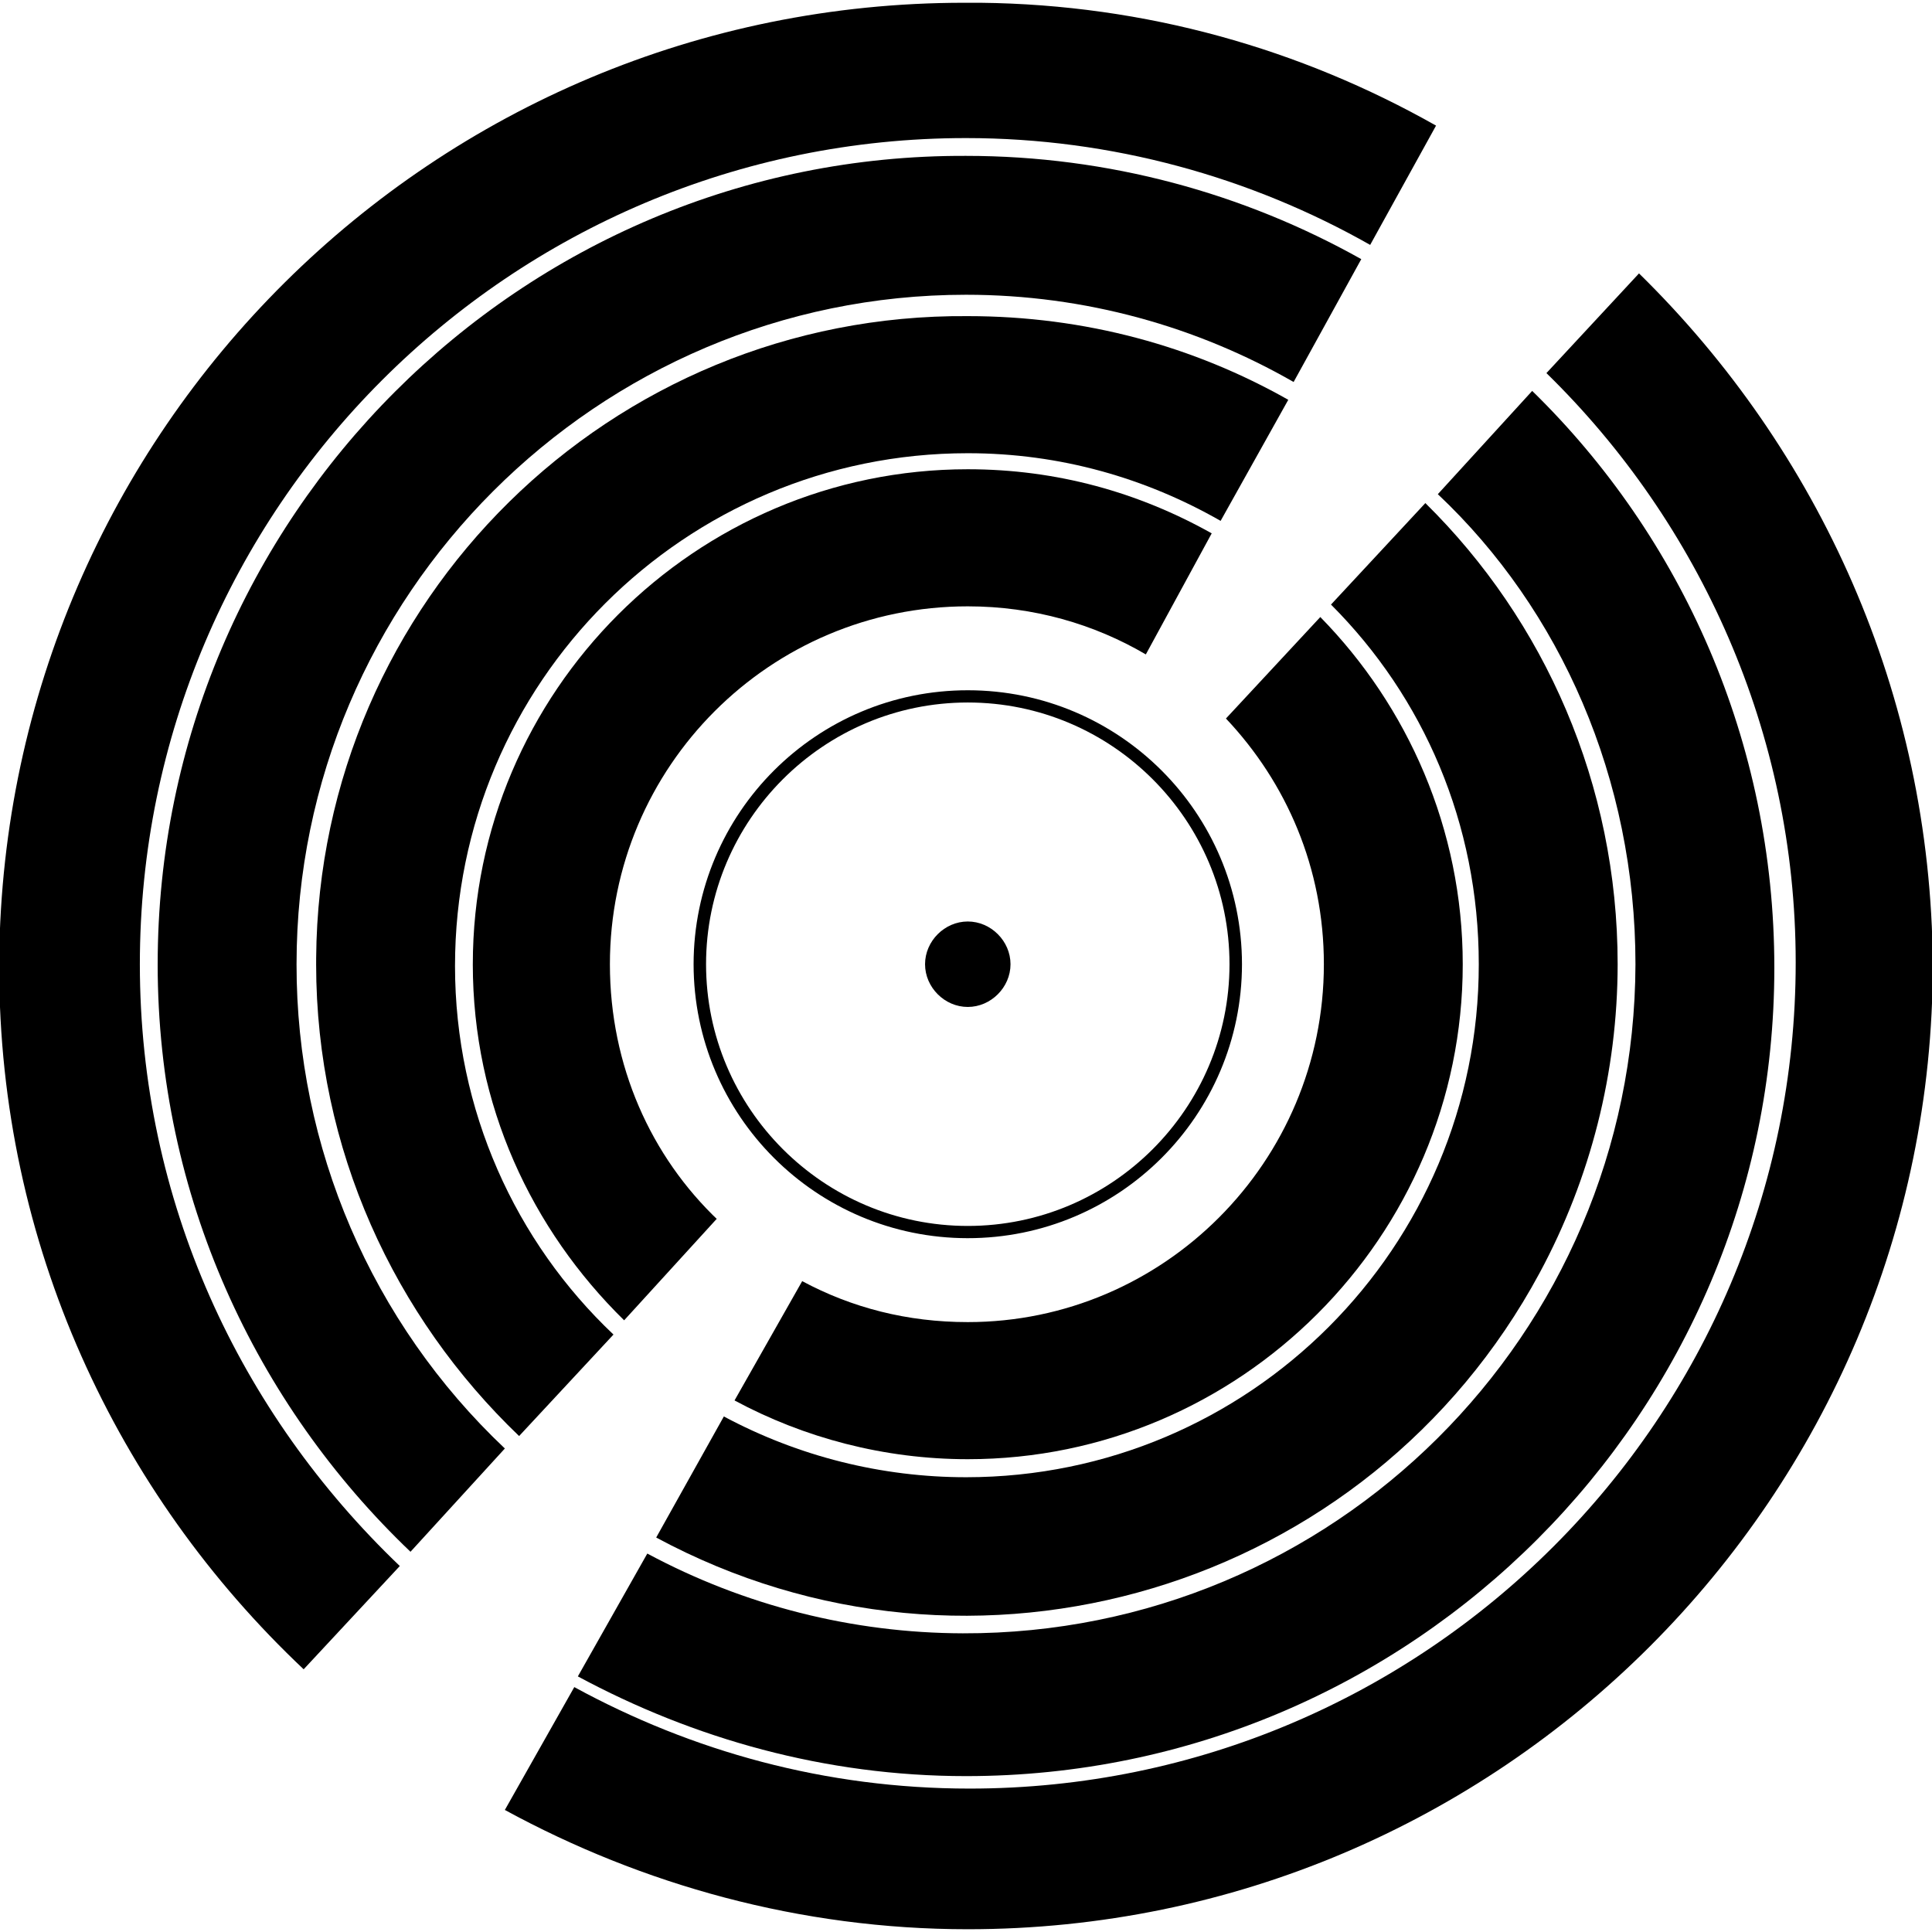 <svg fill="currentColor" xmlns="http://www.w3.org/2000/svg" viewBox="0 0 1984 1984"><path d="M712.26,990.17c.13-155.51,126.31-281.46,281.82-281.33,155.32,.13,281.2,126.01,281.33,281.33-.13,155.51-126.31,281.46-281.82,281.33-155.32-.13-281.2-126.01-281.33-281.33Zm12.8,0c0,148.1,120.67,268.77,268.77,268.77s268.77-120.67,268.77-268.77-120.67-268.77-268.77-268.77-268.77,120.67-268.77,268.77Z"/><path d="M1037.71,990.17c0,23.77-20.11,43.88-43.88,43.88s-43.88-20.11-43.88-43.88,20.11-43.88,43.88-43.88,43.88,20.11,43.88,43.88Z"/><path d="M485.53,990.17c0,144.44,60.34,272.43,155.41,365.68l95.08-104.22,1.83,1.83c-69.48-65.82-111.53-159.07-111.53-263.29,0-202.95,164.56-367.51,367.51-367.51,67.65,0,129.82,18.28,182.84,49.37l67.65-124.33c-74.96-42.05-159.07-65.82-250.49-65.82-279.74,0-508.29,228.55-508.29,508.29h0Zm873.97,0c0,202.95-164.56,367.51-365.68,367.51-62.17,0-118.85-14.63-170.04-42.05l-69.48,122.5c71.31,38.4,153.59,60.34,239.52,60.34,279.74,0,508.29-228.55,508.29-508.29,0-138.96-56.68-265.12-146.27-356.54l-96.9,104.22c62.17,65.82,100.56,153.59,100.56,252.32h0Z"/><path d="M324.64,990.17c0,190.15,80.45,362.02,208.44,484.52l96.91-104.22c-100.56-95.08-162.73-230.38-162.73-378.48,0-290.82,235.76-526.58,526.58-526.58,95.08,0,182.84,25.6,259.63,69.48l69.48-124.33c-96.9-54.85-208.44-85.93-329.11-85.93-366.75-2.83-666.35,292.19-669.17,658.93-.02,2.2-.02,4.4-.02,6.6h0Zm1193.94,0c.14,290.82-235.51,526.69-526.33,526.82-86.85,.04-172.35-21.4-248.91-62.41l-69.48,124.33c325.49,175.5,731.62,53.92,907.12-271.57,52.55-97.47,80.11-206.44,80.21-317.17,0-184.67-74.96-352.88-197.47-473.55l-96.9,104.22c95.08,95.08,151.76,224.89,151.76,369.34h0Z"/><path d="M1679.48,990.17c-1.01,380.49-310.27,688.12-690.76,687.11-113.09-.3-224.36-28.43-324-81.91l-71.31,126.16c118.85,63.99,254.15,102.39,398.59,102.39,458.93,0,830.09-372.99,830.09-830.09,0-232.21-95.08-442.47-248.66-592.4l-96.9,106.05c126.16,118.85,202.95,292.54,202.95,482.7Zm-1517.57,0c0,237.69,100.56,451.61,259.63,603.37l96.91-106.05c-136.78-129.22-214.18-309.16-213.92-497.32,0-378.48,309-687.48,687.48-687.48,122.5,0,237.69,32.91,336.42,89.59l69.48-126.16c-120.67-67.65-259.63-106.05-405.9-106.05-457.1-1.83-830.09,371.16-830.09,830.09h0Z"/><path d="M1683.13,280.75l-95.08,102.39c157.24,153.59,255.98,369.34,255.98,605.2,0,468.07-380.31,848.38-848.38,848.38-148.1,0-285.23-38.4-405.9-104.22l-71.31,126.16c140.79,76.79,303.51,122.5,475.38,122.5,546.69,0,990.99-444.3,990.99-990.99-1.83-277.92-117.02-528.41-301.69-709.42h0ZM143.62,990.17c0-468.07,380.31-848.38,848.38-848.38,149.93,0,292.54,40.22,415.05,109.7l67.65-122.5C1335.74,50.38,1176.67,4.67,1006.63,2.84h-16.46C445.31,2.84,4.67,441.65-.82,984.69v9.14c0,283.4,120.67,539.38,312.66,720.39l98.73-106.05c-164.56-157.24-266.95-374.82-266.95-618h0Z"/></svg>